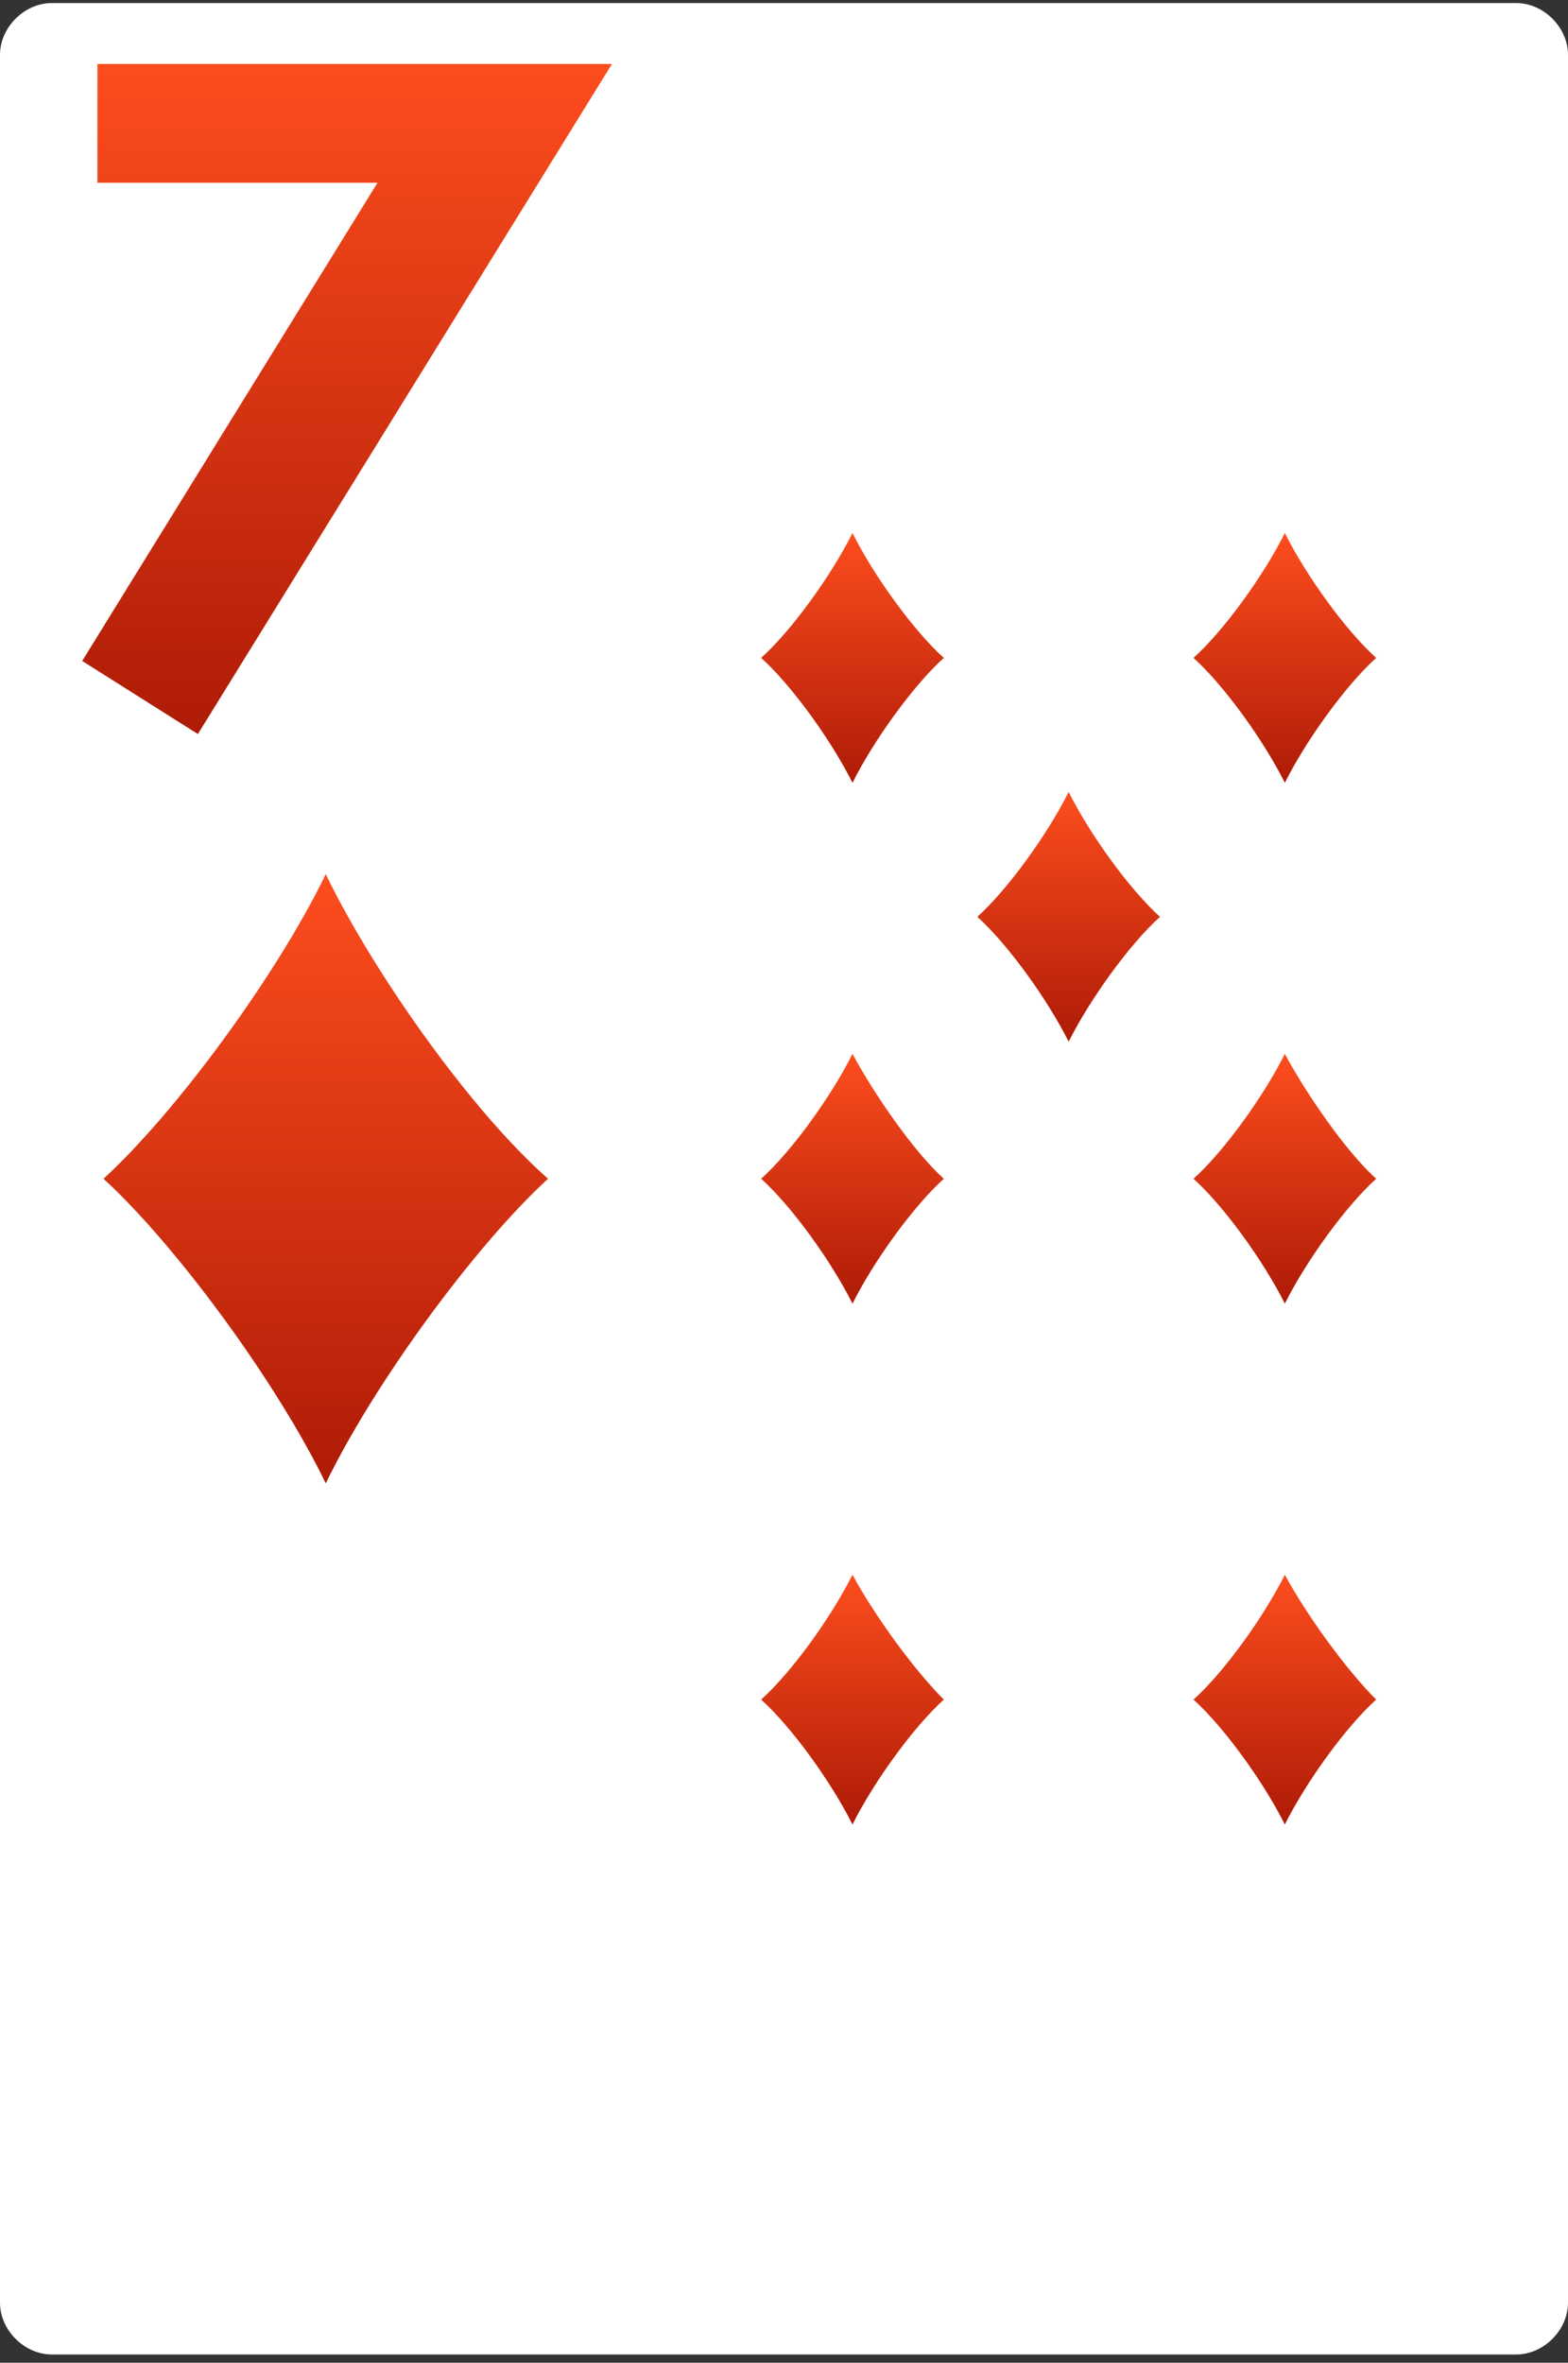 <svg width="160" height="241" viewBox="0 0 160 241" fill="none" xmlns="http://www.w3.org/2000/svg">
<rect x="0" y="0" width="160" height="241" fill="#333333" stroke="none"/>
<path d="M160 234.874C160 237.67 157.515 240.156 154.718 240.156H5.282C2.485 240.156 0 237.67 0 234.874V5.592C0 2.796 2.485 0.311 5.282 0.311H154.718C157.515 0.311 160 2.796 160 5.592V234.874Z" fill="white"/>
<path d="M55.922 120.232C48.465 127.067 38.213 141.048 33.242 151.3C28.271 141.048 18.019 127.067 10.562 120.232C18.019 113.397 28.271 99.417 33.242 89.164C38.213 99.417 48.155 113.397 55.922 120.232Z" fill="url(#paint0_linear_1_4343)"/>
<path d="M96.309 173.359C93.202 176.155 89.163 181.748 86.988 186.097C84.814 181.748 80.775 176.155 77.668 173.359C80.775 170.563 84.814 164.971 86.988 160.621C89.163 164.66 93.202 170.252 96.309 173.359Z" fill="url(#paint1_linear_1_4343)"/>
<path d="M96.309 67.107C93.202 69.903 89.163 75.496 86.988 79.845C84.814 75.496 80.775 69.903 77.668 67.107C80.775 64.311 84.814 58.719 86.988 54.369C89.163 58.719 93.202 64.311 96.309 67.107Z" fill="url(#paint2_linear_1_4343)"/>
<path d="M96.309 120.233C93.202 123.029 89.163 128.622 86.988 132.971C84.814 128.622 80.775 123.029 77.668 120.233C80.775 117.437 84.814 111.845 86.988 107.495C89.163 111.534 93.202 117.437 96.309 120.233Z" fill="url(#paint3_linear_1_4343)"/>
<path d="M140.426 173.359C137.319 176.155 133.28 181.748 131.106 186.097C128.931 181.748 124.892 176.155 121.785 173.359C124.892 170.563 128.931 164.971 131.106 160.621C133.28 164.66 137.319 170.252 140.426 173.359Z" fill="url(#paint4_linear_1_4343)"/>
<path d="M140.426 67.107C137.319 69.903 133.28 75.496 131.106 79.845C128.931 75.496 124.892 69.903 121.785 67.107C124.892 64.311 128.931 58.719 131.106 54.369C133.28 58.719 137.319 64.311 140.426 67.107Z" fill="url(#paint5_linear_1_4343)"/>
<path d="M140.426 120.233C137.319 123.029 133.28 128.622 131.106 132.971C128.931 128.622 124.892 123.029 121.785 120.233C124.892 117.437 128.931 111.845 131.106 107.495C133.28 111.534 137.319 117.437 140.426 120.233Z" fill="url(#paint6_linear_1_4343)"/>
<path d="M118.367 93.516C115.261 96.312 111.222 101.904 109.047 106.253C106.872 101.904 102.833 96.312 99.727 93.516C102.833 90.719 106.872 85.127 109.047 80.778C111.222 85.127 115.261 90.719 118.367 93.516Z" fill="url(#paint7_linear_1_4343)"/>
<path d="M10.251 6.524H62.445L20.192 74.873L8.387 67.417L38.523 18.64H9.94V6.524H10.251Z" fill="url(#paint8_linear_1_4343)"/>
<defs>
<linearGradient id="paint0_linear_1_4343" x1="33.242" y1="89.164" x2="33.242" y2="151.3" gradientUnits="userSpaceOnUse">
<stop stop-color="#FD4D1E"/>
<stop offset="1" stop-color="#AE1B06"/>
</linearGradient>
<linearGradient id="paint1_linear_1_4343" x1="86.988" y1="160.621" x2="86.988" y2="186.097" gradientUnits="userSpaceOnUse">
<stop stop-color="#FD4D1E"/>
<stop offset="1" stop-color="#AE1B06"/>
</linearGradient>
<linearGradient id="paint2_linear_1_4343" x1="86.988" y1="54.369" x2="86.988" y2="79.845" gradientUnits="userSpaceOnUse">
<stop stop-color="#FD4D1E"/>
<stop offset="1" stop-color="#AE1B06"/>
</linearGradient>
<linearGradient id="paint3_linear_1_4343" x1="86.988" y1="107.495" x2="86.988" y2="132.971" gradientUnits="userSpaceOnUse">
<stop stop-color="#FD4D1E"/>
<stop offset="1" stop-color="#AE1B06"/>
</linearGradient>
<linearGradient id="paint4_linear_1_4343" x1="131.106" y1="160.621" x2="131.106" y2="186.097" gradientUnits="userSpaceOnUse">
<stop stop-color="#FD4D1E"/>
<stop offset="1" stop-color="#AE1B06"/>
</linearGradient>
<linearGradient id="paint5_linear_1_4343" x1="131.106" y1="54.369" x2="131.106" y2="79.845" gradientUnits="userSpaceOnUse">
<stop stop-color="#FD4D1E"/>
<stop offset="1" stop-color="#AE1B06"/>
</linearGradient>
<linearGradient id="paint6_linear_1_4343" x1="131.106" y1="107.495" x2="131.106" y2="132.971" gradientUnits="userSpaceOnUse">
<stop stop-color="#FD4D1E"/>
<stop offset="1" stop-color="#AE1B06"/>
</linearGradient>
<linearGradient id="paint7_linear_1_4343" x1="109.047" y1="80.778" x2="109.047" y2="106.253" gradientUnits="userSpaceOnUse">
<stop stop-color="#FD4D1E"/>
<stop offset="1" stop-color="#AE1B06"/>
</linearGradient>
<linearGradient id="paint8_linear_1_4343" x1="35.416" y1="6.524" x2="35.416" y2="74.873" gradientUnits="userSpaceOnUse">
<stop stop-color="#FD4D1E"/>
<stop offset="1" stop-color="#AE1B06"/>
</linearGradient>
</defs>
</svg>
